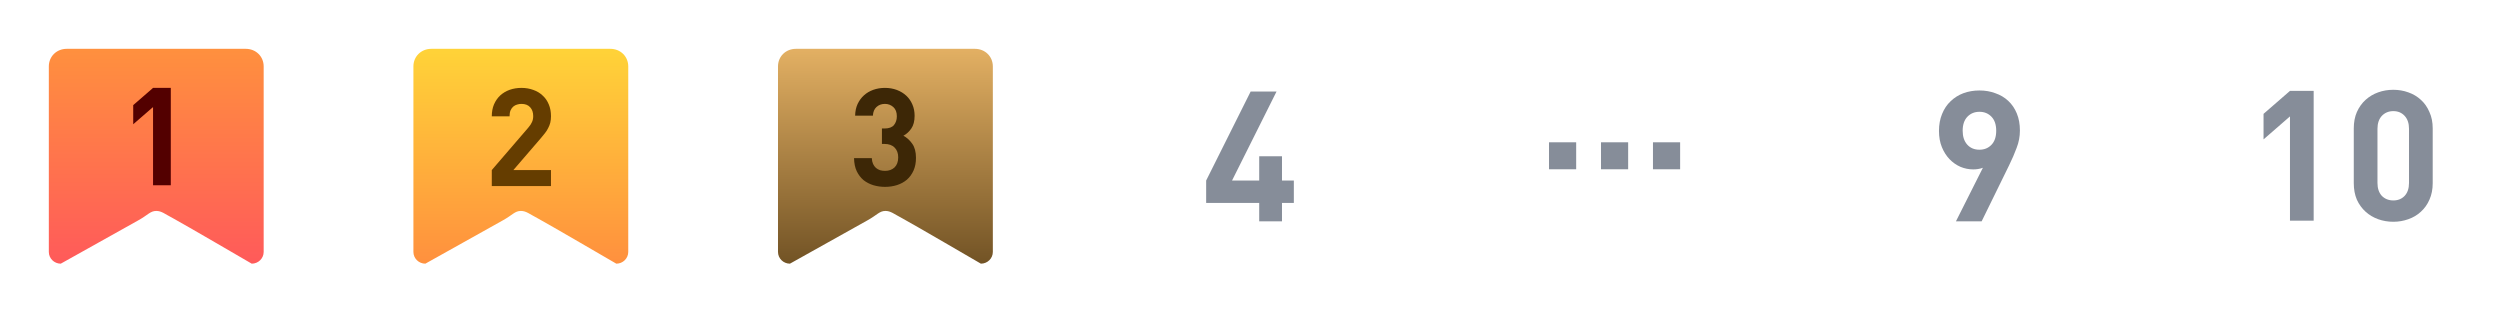 <svg width="192" height="24" viewBox="0 0 192 24" fill="none" xmlns="http://www.w3.org/2000/svg">
<g id="&#231;&#188;&#150;&#231;&#187;&#132; 18" clip-path="url(#clip0_311_242)">
<g id="&#230;&#142;&#146;&#232;&#161;&#140;">
<path id="Vector" d="M19.333 20.25C19.333 20.25 13.925 17.1 13.329 16.785C12.642 16.425 12.412 16.2 12 16.2C11.542 16.2 11.358 16.515 10.625 16.92C10.075 17.235 4.667 20.25 4.667 20.25C4.162 20.25 3.75 19.845 3.75 19.35V5.1C3.75 4.335 4.346 3.75 5.125 3.75H18.875C19.654 3.75 20.25 4.335 20.25 5.1V19.35C20.25 19.845 19.837 20.25 19.333 20.25Z" fill="url(#paint0_linear_311_242)"/>
<path id="1" d="M13.118 14.226V6.75H11.754L10.231 8.073V9.543L11.754 8.22V14.226H13.118Z" fill="#530000"/>
</g>
<g id="&#230;&#142;&#146;&#232;&#161;&#140;_2">
<path id="Vector_2" d="M47.333 20.25C47.333 20.25 41.925 17.1 41.329 16.785C40.642 16.425 40.413 16.2 40 16.2C39.542 16.2 39.358 16.515 38.625 16.92C38.075 17.235 32.667 20.25 32.667 20.25C32.163 20.25 31.75 19.845 31.75 19.35V5.1C31.75 4.335 32.346 3.75 33.125 3.75H46.875C47.654 3.75 48.25 4.335 48.25 5.1V19.35C48.25 19.845 47.837 20.25 47.333 20.25Z" fill="url(#paint1_linear_311_242)"/>
<path id="2" d="M42.316 14.289H37.769V13.06L40.562 9.816C40.702 9.655 40.8 9.508 40.856 9.375C40.919 9.242 40.95 9.088 40.95 8.913C40.95 8.633 40.873 8.409 40.719 8.241C40.566 8.066 40.342 7.979 40.047 7.979C39.935 7.979 39.824 7.996 39.712 8.031C39.606 8.059 39.508 8.111 39.417 8.188C39.334 8.258 39.264 8.357 39.208 8.482C39.158 8.601 39.134 8.752 39.134 8.934H37.769C37.769 8.591 37.825 8.287 37.937 8.021C38.056 7.747 38.217 7.516 38.42 7.327C38.63 7.138 38.871 6.995 39.145 6.897C39.425 6.799 39.725 6.75 40.047 6.75C40.377 6.75 40.681 6.803 40.961 6.907C41.241 7.005 41.479 7.149 41.675 7.338C41.878 7.52 42.035 7.747 42.148 8.021C42.26 8.287 42.316 8.588 42.316 8.924C42.316 9.105 42.298 9.27 42.263 9.417C42.228 9.557 42.175 9.694 42.105 9.826C42.042 9.96 41.959 10.092 41.853 10.226C41.755 10.351 41.644 10.488 41.517 10.635L39.428 13.06H42.316V14.289Z" fill="#653D00"/>
</g>
<g id="&#230;&#142;&#146;&#232;&#161;&#140;_3">
<path id="Vector_3" d="M75.333 20.25C75.333 20.25 69.925 17.1 69.329 16.785C68.642 16.425 68.412 16.2 68 16.2C67.542 16.2 67.358 16.515 66.625 16.92C66.075 17.235 60.667 20.25 60.667 20.25C60.163 20.25 59.75 19.845 59.75 19.35V5.1C59.75 4.335 60.346 3.75 61.125 3.75H74.875C75.654 3.75 76.25 4.335 76.25 5.1V19.35C76.25 19.845 75.838 20.25 75.333 20.25Z" fill="url(#paint2_linear_311_242)"/>
<path id="3" d="M70.347 12.126C70.347 12.497 70.284 12.822 70.158 13.102C70.032 13.383 69.86 13.617 69.643 13.806C69.426 13.988 69.174 14.124 68.887 14.216C68.6 14.306 68.296 14.352 67.974 14.352C67.666 14.352 67.368 14.31 67.081 14.226C66.801 14.142 66.549 14.012 66.325 13.838C66.108 13.655 65.933 13.428 65.8 13.155C65.667 12.875 65.597 12.539 65.59 12.147H66.955C66.962 12.315 66.994 12.462 67.05 12.588C67.106 12.707 67.179 12.809 67.27 12.893C67.361 12.97 67.466 13.029 67.585 13.071C67.711 13.106 67.841 13.123 67.974 13.123C68.268 13.123 68.509 13.036 68.698 12.861C68.887 12.679 68.982 12.42 68.982 12.084C68.982 11.769 68.891 11.521 68.709 11.338C68.527 11.149 68.268 11.055 67.932 11.055H67.732V9.868H67.932C68.268 9.868 68.509 9.781 68.656 9.606C68.803 9.424 68.877 9.2 68.877 8.934C68.877 8.619 68.786 8.381 68.604 8.22C68.422 8.059 68.208 7.979 67.963 7.979C67.704 7.979 67.487 8.059 67.312 8.22C67.144 8.374 67.053 8.595 67.039 8.882H65.674C65.681 8.546 65.744 8.248 65.863 7.989C65.989 7.723 66.154 7.499 66.357 7.317C66.56 7.135 66.798 6.995 67.071 6.897C67.351 6.799 67.648 6.75 67.963 6.75C68.292 6.75 68.597 6.803 68.877 6.907C69.157 7.013 69.398 7.16 69.601 7.348C69.804 7.537 69.962 7.765 70.074 8.031C70.186 8.29 70.242 8.577 70.242 8.892C70.242 9.298 70.158 9.623 69.99 9.868C69.829 10.107 69.626 10.292 69.381 10.425C69.647 10.565 69.874 10.771 70.063 11.044C70.252 11.31 70.347 11.671 70.347 12.126Z" fill="#3D2706"/>
</g>
<g id="Frame 1">
<path id="4" d="M99.367 15.586H98.457V17H96.707V15.586H92.633V13.864L96.049 7.032H98.037L94.621 13.864H96.707V12.002H98.457V13.864H99.367V15.586Z" fill="#868D99"/>
</g>
<g id="Frame 2">
<path id="..." d="M121.05 13H118.964V10.928H121.05V13ZM125.042 13H122.956V10.928H125.042V13ZM129.034 13H126.948V10.928H129.034V13Z" fill="#868D99"/>
</g>
<g id="Frame 3">
<path id="9" d="M155.129 10.028C155.129 10.485 155.045 10.929 154.877 11.358C154.719 11.787 154.527 12.231 154.303 12.688L152.189 17H150.215L152.287 12.884C152.166 12.931 152.04 12.963 151.909 12.982C151.788 13.001 151.667 13.01 151.545 13.01C151.209 13.01 150.883 12.945 150.565 12.814C150.248 12.674 149.968 12.478 149.725 12.226C149.483 11.974 149.287 11.666 149.137 11.302C148.988 10.938 148.913 10.523 148.913 10.056C148.913 9.571 148.993 9.137 149.151 8.754C149.31 8.362 149.529 8.035 149.809 7.774C150.089 7.503 150.416 7.298 150.789 7.158C151.172 7.018 151.583 6.948 152.021 6.948C152.46 6.948 152.866 7.018 153.239 7.158C153.622 7.289 153.953 7.485 154.233 7.746C154.513 8.007 154.733 8.329 154.891 8.712C155.05 9.095 155.129 9.533 155.129 10.028ZM153.309 10.042C153.309 9.575 153.188 9.216 152.945 8.964C152.703 8.712 152.395 8.586 152.021 8.586C151.648 8.586 151.34 8.712 151.097 8.964C150.855 9.216 150.733 9.575 150.733 10.042C150.733 10.49 150.85 10.845 151.083 11.106C151.317 11.367 151.629 11.498 152.021 11.498C152.395 11.498 152.703 11.372 152.945 11.12C153.188 10.868 153.309 10.509 153.309 10.042Z" fill="#868D99"/>
</g>
<g id="Frame 4">
<path id="10" d="M177.69 16.948H175.87V8.94L173.84 10.704V8.744L175.87 6.98H177.69V16.948ZM186.832 14.064C186.832 14.54 186.748 14.964 186.58 15.338C186.421 15.702 186.202 16.01 185.922 16.262C185.651 16.514 185.329 16.705 184.956 16.836C184.592 16.966 184.209 17.032 183.808 17.032C183.397 17.032 183.01 16.966 182.646 16.836C182.282 16.705 181.96 16.514 181.68 16.262C181.4 16.01 181.176 15.702 181.008 15.338C180.849 14.964 180.77 14.54 180.77 14.064V9.864C180.77 9.388 180.849 8.968 181.008 8.604C181.176 8.23 181.4 7.918 181.68 7.666C181.96 7.414 182.282 7.222 182.646 7.092C183.01 6.961 183.397 6.896 183.808 6.896C184.209 6.896 184.592 6.961 184.956 7.092C185.329 7.222 185.651 7.414 185.922 7.666C186.202 7.918 186.421 8.23 186.58 8.604C186.748 8.968 186.832 9.388 186.832 9.864V14.064ZM185.012 14.05V9.892C185.012 9.472 184.9 9.14 184.676 8.898C184.452 8.655 184.163 8.534 183.808 8.534C183.453 8.534 183.159 8.655 182.926 8.898C182.702 9.14 182.59 9.472 182.59 9.892V14.05C182.59 14.47 182.702 14.801 182.926 15.044C183.159 15.277 183.453 15.394 183.808 15.394C184.163 15.394 184.452 15.277 184.676 15.044C184.9 14.801 185.012 14.47 185.012 14.05Z" fill="#868D99"/>
</g>
</g>
<defs>
<linearGradient id="paint0_linear_311_242" x1="12.359" y1="20.25" x2="12.359" y2="3.75" gradientUnits="userSpaceOnUse">
<stop stop-color="#FF5A5A"/>
<stop offset="1" stop-color="#FF903E"/>
</linearGradient>
<linearGradient id="paint1_linear_311_242" x1="40.359" y1="20.25" x2="40.359" y2="3.75" gradientUnits="userSpaceOnUse">
<stop stop-color="#FF903E"/>
<stop offset="1" stop-color="#FFD338"/>
</linearGradient>
<linearGradient id="paint2_linear_311_242" x1="68" y1="3.75" x2="68" y2="20.25" gradientUnits="userSpaceOnUse">
<stop stop-color="#E3B063"/>
<stop offset="1" stop-color="#725325"/>
</linearGradient>
<clipPath id="clip0_311_242">
<rect width="192" height="24" fill="white"/>
</clipPath>
</defs>
</svg>

